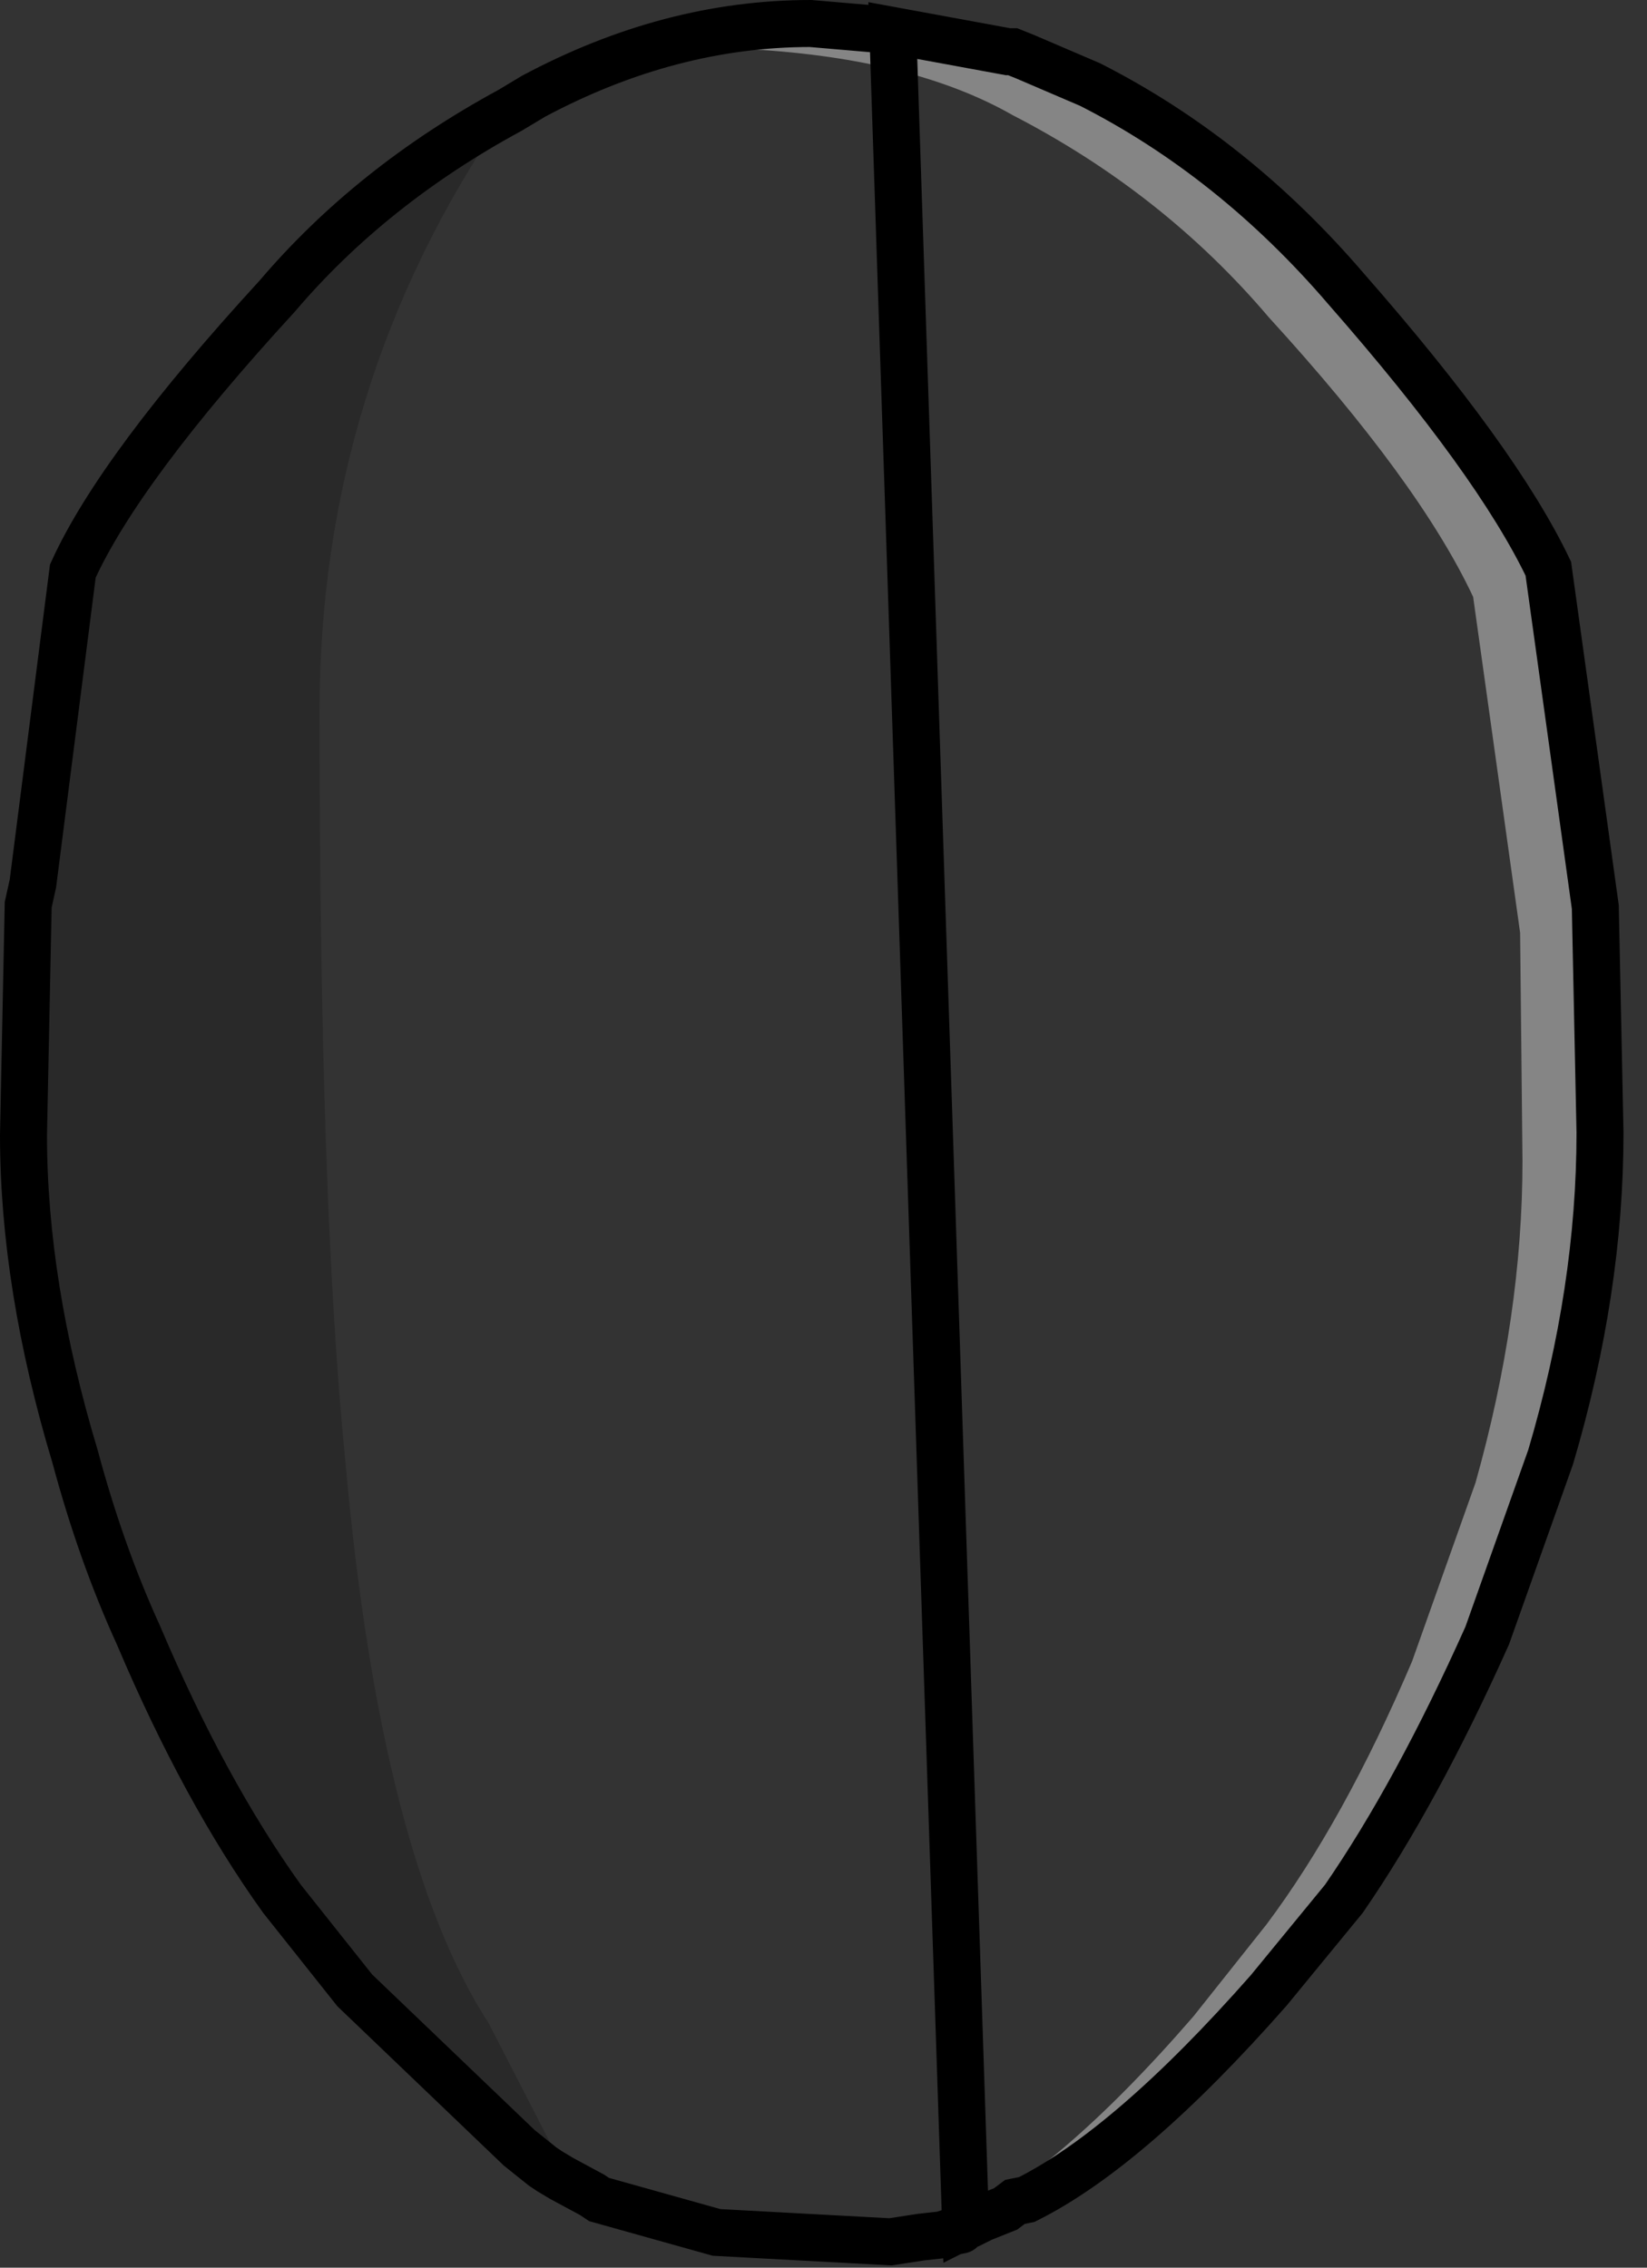 <?xml version="1.0" encoding="UTF-8" standalone="no"?>
<svg xmlns:xlink="http://www.w3.org/1999/xlink" height="48.25px" width="35.05px" xmlns="http://www.w3.org/2000/svg">
  <rect width="100%" height="100%" fill="#333333" stroke="none"/>
  <g transform="matrix(1.0, 0.0, 0.0, 1.0, 1.75, 2.25)">
    <path d="M9.1 0.1 L9.6 -0.2 Q12.5 -1.75 15.5 -1.75 L17.25 -1.6 19.7 -1.15 19.8 -1.15 20.05 -1.05 21.45 -0.45 Q24.5 1.1 26.9 3.9 30.1 7.55 31.2 9.85 L32.2 17.05 32.3 21.85 Q32.3 25.2 31.25 28.75 L29.9 32.55 Q28.4 35.9 26.85 38.15 L25.25 40.1 Q22.3 43.45 20.1 44.55 L19.85 44.6 19.65 44.75 19.4 44.85 19.15 44.95 18.95 45.05 18.9 45.05 18.8 45.1 18.7 45.2 18.45 45.25 18.3 45.3 17.85 45.35 18.3 45.1 18.5 45.05 Q20.75 44.0 23.65 40.65 L25.2 38.7 Q26.85 36.5 28.3 33.1 L29.65 29.3 Q30.65 25.75 30.65 22.45 L30.6 17.6 29.6 10.45 Q28.45 8.0 25.25 4.5 23.0 1.85 19.8 0.2 17.7 -1.0 14.25 -1.2 L14.6 -1.35 Q11.8 -1.25 9.6 -0.1 L8.95 0.25 9.1 0.1" fill="#ffffff" fill-opacity="0.4" fill-rule="evenodd" stroke="none"/>
    <path d="M8.95 0.25 L9.6 -0.1 Q11.8 -1.25 14.6 -1.35 L14.25 -1.2 Q17.7 -1.0 19.8 0.2 23.0 1.85 25.25 4.5 28.45 8.0 29.6 10.45 L30.6 17.6 30.65 22.45 Q30.65 25.75 29.65 29.3 L28.3 33.1 Q26.85 36.5 25.2 38.7 L23.65 40.65 Q20.75 44.0 18.5 45.05 L18.3 45.1 17.85 45.35 17.2 45.45 13.5 45.25 11.0 44.55 10.85 44.45 10.2 44.1 10.4 44.2 8.65 40.8 Q6.35 37.25 5.6 28.85 5.05 23.35 5.05 12.9 5.05 5.95 8.95 0.25" fill="#ffffff" fill-opacity="0.0" fill-rule="evenodd" stroke="none"/>
    <path d="M17.85 45.35 L18.3 45.3 17.8 45.4 17.85 45.35 M19.7 -1.15 L17.25 -1.6 18.5 -1.5 19.7 -1.15" fill="#ee7659" fill-rule="evenodd" stroke="none"/>
    <path d="M9.1 0.1 L8.95 0.25 Q5.05 5.95 5.05 12.9 5.05 23.35 5.6 28.85 6.35 37.25 8.65 40.8 L10.4 44.2 10.2 44.1 9.95 43.95 9.85 43.9 9.8 43.85 9.7 43.75 9.3 43.45 5.8 40.1 4.25 38.15 Q2.6 35.85 1.2 32.55 0.4 30.8 -0.15 28.75 -1.25 25.1 -1.25 21.9 L-1.15 17.0 -1.05 16.55 -0.2 9.9 Q0.8 7.7 4.15 4.05 6.15 1.7 9.1 0.1 M9.95 43.95 L9.8 43.85 9.95 43.95" fill="#000000" fill-opacity="0.2" fill-rule="evenodd" stroke="none"/>
    <path d="M-1.05 16.55 L-1.15 17.0 -1.15 16.95 -1.05 16.55" fill="#bc2024" fill-rule="evenodd" stroke="none"/>
    <path d="M17.25 -1.6 L15.5 -1.75 Q12.5 -1.75 9.6 -0.2 L9.1 0.1 Q6.15 1.7 4.15 4.05 0.8 7.7 -0.2 9.9 L-1.05 16.55 -1.15 17.0 -1.25 21.9 Q-1.25 25.1 -0.15 28.75 0.4 30.8 1.2 32.55 2.6 35.85 4.25 38.15 L5.8 40.1 9.3 43.45 9.8 43.85 9.95 43.95 10.2 44.1 10.85 44.45 11.0 44.55 13.5 45.25 17.2 45.45 17.85 45.35 18.3 45.3 18.45 45.25 18.7 45.2 M18.8 45.1 L18.9 45.05 18.95 45.05 19.15 44.95 19.4 44.85 19.65 44.75 19.85 44.6 20.1 44.55 Q22.3 43.45 25.25 40.1 L26.85 38.15 Q28.4 35.9 29.9 32.55 L31.25 28.75 Q32.3 25.2 32.3 21.85 L32.2 17.05 31.2 9.85 Q30.1 7.55 26.9 3.9 24.5 1.1 21.45 -0.45 L20.05 -1.05 19.8 -1.15 19.7 -1.15 17.25 -1.6 Z" fill="none" stroke="#000000" stroke-linecap="round" stroke-linejoin="miter-clip" stroke-miterlimit="10.0" stroke-width="1.0"/>
  </g>
</svg>
